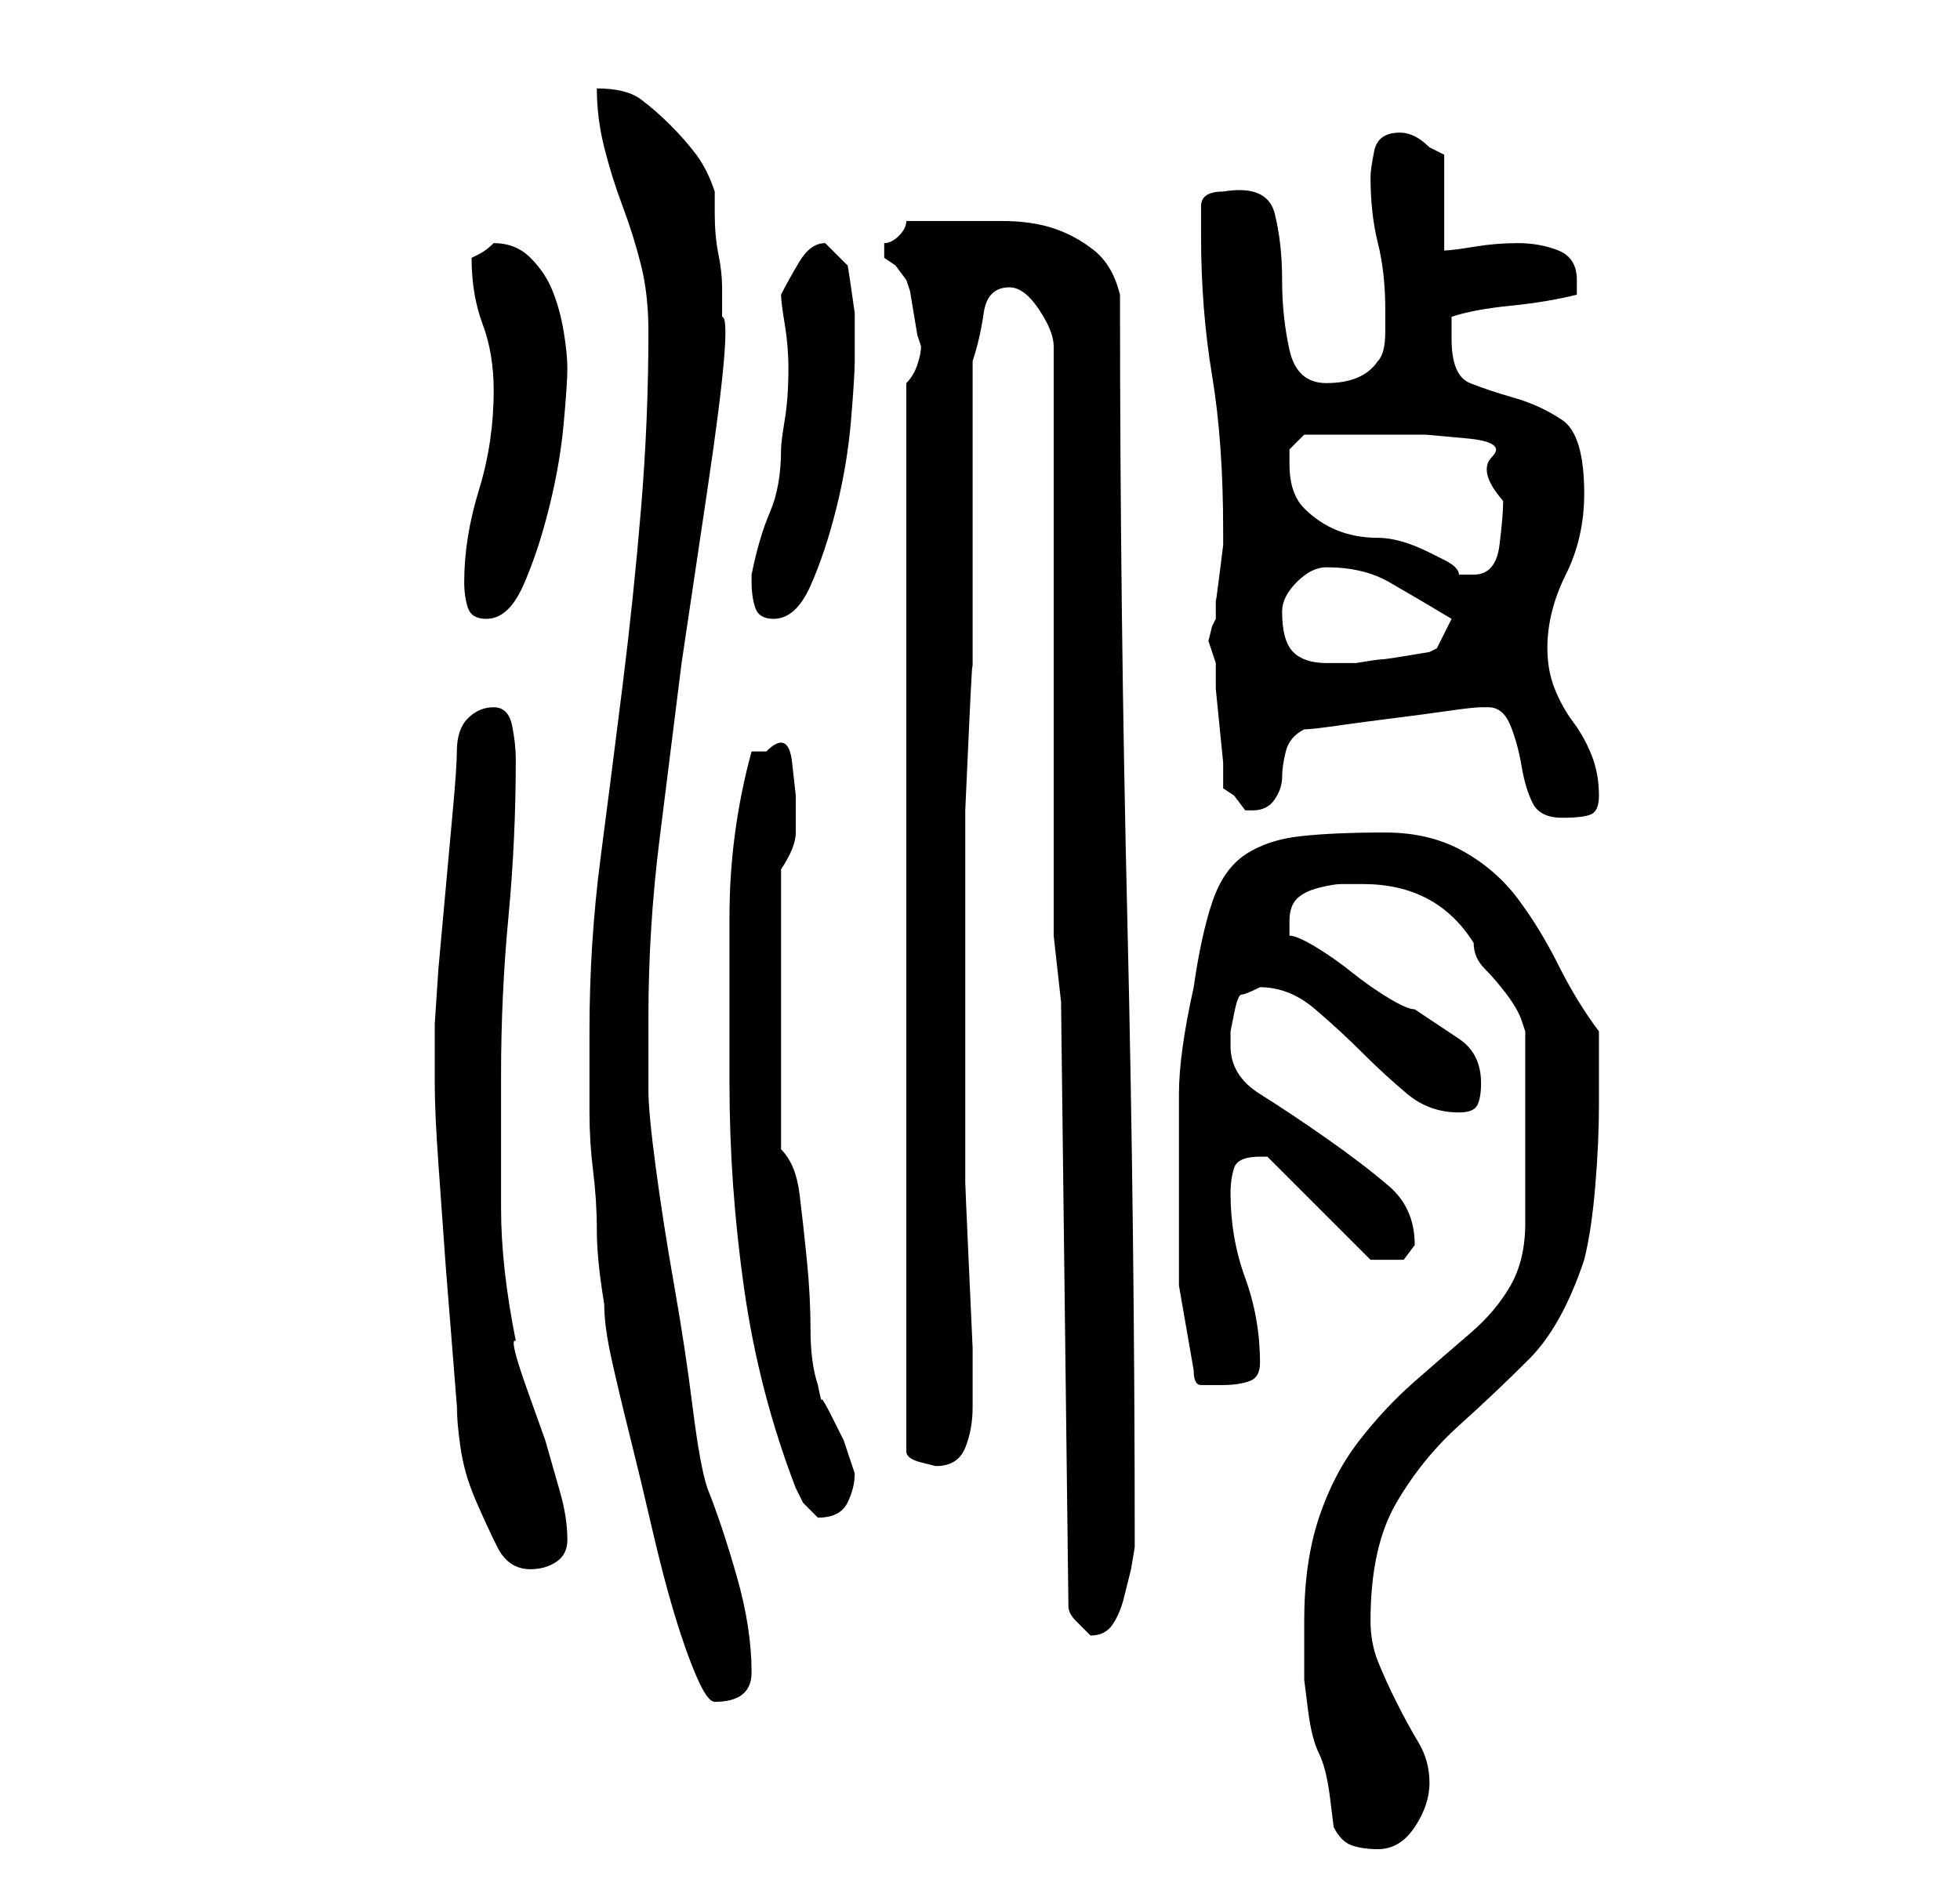 <?xml version="1.0" standalone="no"?>
<!DOCTYPE svg PUBLIC "-//W3C//DTD SVG 1.1//EN" "http://www.w3.org/Graphics/SVG/1.1/DTD/svg11.dtd" >
<svg xmlns="http://www.w3.org/2000/svg" xmlns:xlink="http://www.w3.org/1999/xlink" version="1.1" viewBox="-10 0 266 256">
   <path fill="currentColor"
d="M171 248q1 2 2.5 2.5t3.5 0.5q3 0 5 -3t2 -6t-1.5 -5.5t-3 -5.5t-2.5 -5.5t-1 -5.5q0 -10 3.5 -16t8.5 -10.5t9.5 -9t7.5 -13.5q1 -4 1.5 -10t0.5 -11v-10q-3 -4 -5.5 -9t-5.5 -9t-7.5 -6.5t-10.5 -2.5q-7 0 -11.5 0.5t-7.5 2.5t-4.5 6.5t-2.5 11.5q-2 9 -2 14.5v13.5
v12.5t2 11.5q0 2 1 2h3q2 0 3.5 -0.5t1.5 -2.5q0 -6 -2 -11.5t-2 -11.5q0 -2 0.5 -3.5t3.5 -1.5h1l14 14h0.5h1.5h2.5t1.5 -2q0 -5 -3.5 -8t-8.5 -6.5t-9 -6t-4 -6.5v-2t0.5 -2.5t1 -2.5t2.5 -1q4 0 7.5 3t6.5 6t6 5.5t7 2.5q2 0 2.5 -1t0.5 -3q0 -4 -3 -6l-6 -4
q-1 0 -3.5 -1.5t-5 -3.5t-5 -3.5t-3.5 -1.5v-1v-1q0 -2 1 -3t3 -1.5t3 -0.5h3q10 0 15 8q0 2 1.5 3.5t3 3.5t2 3.5l0.5 1.5v26q0 5 -2 8.5t-5.5 6.5t-7.5 6.5t-7.5 8t-5.5 10.5t-2 14v4v4t0.5 4t1.5 6t1.5 6t0.5 4zM70 140v11q0 4 0.5 8t0.5 8t1 10q0 3 1 7.5t2.5 10.5
t3 12.5t3 11.5t3 8.5t2.5 3.5q5 0 5 -4q0 -6 -2 -13t-4 -12q-1 -3 -2 -11t-2.5 -16.5t-2.5 -16t-1 -10.5v-4v-6q0 -12 1.5 -24l3 -24t3.5 -23.5t2 -23.5v-4q0 -2 -0.5 -4.5t-0.5 -5.5v-3q-1 -3 -2.5 -5t-3.5 -4t-4 -3.5t-6 -1.5q0 4 1 8t2.5 8t2.5 8t1 9q0 12 -1 24t-2.5 24
t-3 23.5t-1.5 23.5zM134 136l1 82q0 1 1 2l2 2q2 0 3 -1.5t1.5 -3.5l1 -4t0.5 -3q0 -43 -1 -85t-1 -85q-1 -4 -3.5 -6t-5.5 -3t-7 -1h-6h-3.5h-3.5q0 1 -1 2t-2 1v1v1l1.5 1t1.5 2l0.5 1.5t0.5 3t0.5 3l0.5 1.5q0 1 -0.5 2.5t-1.5 2.5v145q0 1 2 1.5l2 0.5q3 0 4 -2.5
t1 -5.5v-1v-7t-0.5 -11t-0.5 -11.5v-6.5v-7v-11v-13v-13t0.5 -11t0.5 -8v-6v-7.5v-11.5v-11v-6q1 -3 1.5 -6.5t3.5 -3.5q2 0 4 3t2 5v80zM49 143v4q0 4 0.5 11l1 14t1 12.5t0.5 6.5q0 2 0.5 5.5t2 7t3 6.5t4.5 3q2 0 3.5 -1t1.5 -3q0 -3 -1 -6.5l-2 -7t-2.5 -7t-1.5 -6.5
q-1 -5 -1.5 -9.5t-0.5 -8.5v-8v-10q0 -11 1 -21.5t1 -21.5q0 -2 -0.5 -4.5t-2.5 -2.5t-3.5 1.5t-1.5 4.5q0 2 -0.5 7.5l-1 11l-1 11t-0.5 7.5v4zM89 147q0 14 2 28t7 27l1 2t2 2q3 0 4 -2t1 -4l-0.5 -1.5l-0.5 -1.5l-0.5 -1.5t-1.5 -3t-1.5 -2.5t-0.5 -2q-1 -3 -1 -7.5
t-0.5 -9.5t-1 -9t-2.5 -6v-38q2 -3 2 -5v-5t-0.5 -4.5t-3.5 -1.5h-1h-1q-3 11 -3 22.5v22.5zM192 96q2 0 3 2.5t1.5 5.5t1.5 5t4 2t4 -0.5t1 -2.5q0 -3 -1 -5.5t-2.5 -4.5t-2.5 -4.5t-1 -5.5q0 -5 2.5 -10t2.5 -11q0 -8 -3 -10t-6.5 -3t-6 -2t-2.5 -6v-3q3 -1 8 -1.5t9 -1.5
v-1.5v-0.5q0 -3 -2.5 -4t-5.5 -1t-6 0.5t-4 0.5v-13l-1 -0.5l-1 -0.5q-1 -1 -2 -1.5t-2 -0.5v0q-3 0 -3.5 2.5t-0.5 3.5q0 5 1 9t1 9v3q0 3 -1 4q-2 3 -7 3q-4 0 -5 -4.5t-1 -9.5t-1 -9t-7 -3q-3 0 -3 2v4q0 10 1.5 19t1.5 21v2t-0.5 4t-0.5 3.5v2.5l-0.5 1t-0.5 2l0.5 1.5
l0.5 1.5v3.5t0.5 5t0.5 5v3.5l1.5 1t1.5 2h1q2 0 3 -1.5t1 -3t0.5 -3.5t2.5 -3q1 0 4.5 -0.5t7.5 -1t7.5 -1t4.5 -0.5h1zM164 83q0 -2 2 -4t4 -2q5 0 8.5 2t8.5 5l-2 4l-1 0.5t-3 0.5t-3.5 0.5t-3.5 0.5h-4q-3 0 -4.5 -1.5t-1.5 -5.5zM53 79q0 2 0.5 3.5t2.5 1.5q3 0 5 -4.5
t3.5 -10.5t2 -11.5t0.5 -7.5t-0.5 -5t-1.5 -5.5t-3 -4.5t-5 -2v0q-1 1 -2 1.5l-1 0.5v0q0 5 1.5 9t1.5 9q0 7 -2 13.5t-2 12.5zM92 79q0 2 0.5 3.5t2.5 1.5q3 0 5 -4.5t3.5 -10.5t2 -12t0.5 -8v-3v-3.5t-0.5 -3.5t-0.5 -3l-1 -1l-2 -2v0v0q-2 0 -3.5 2.5t-2.5 4.5q0 1 0.5 4
t0.5 6q0 4 -0.5 7t-0.5 4q0 5 -1.5 8.5t-2.5 8.5v1zM165 63v-2t2 -2h10h6.5t5.5 0.5t3.5 2.5t1.5 6q0 2 -0.5 6t-3.5 4h-1.5h-0.5q0 -1 -2 -2l-2 -1q-4 -2 -7 -2t-5.5 -1t-4.5 -3t-2 -6z" />
</svg>
